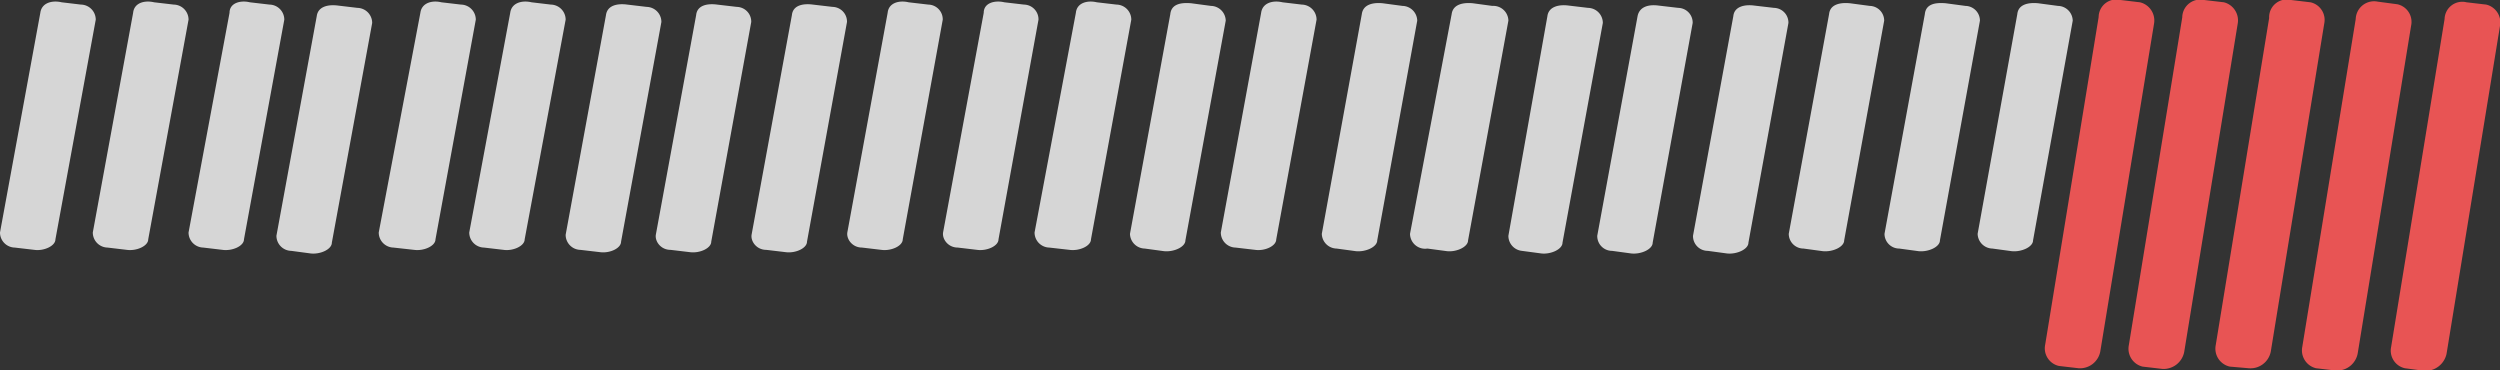 <svg id="Camada_1" data-name="Camada 1" xmlns="http://www.w3.org/2000/svg" viewBox="0 0 76.24 11.29"><rect x="0" y="0" width="76.24" height="11.29" fill="#333333" stroke="none"/><defs><style>.cls-1{fill:#fff;isolation:isolate;opacity:0.8;}.cls-2{fill:#e85454;}</style></defs><path class="cls-1" d="M1.88.07l.59.07A.46.46,0,0,1,2.92.6L1.69,7.3c0,.2-.35.36-.64.32l-.6-.07A.46.46,0,0,1,0,7.09L1.23.39C1.27.09,1.58,0,1.88.07Z"/><path class="cls-1" d="M4.7.07l.6.07A.46.46,0,0,1,5.75.6L4.52,7.3c0,.2-.35.36-.65.32l-.59-.07a.46.46,0,0,1-.45-.46L4.06.39C4.09.09,4.4,0,4.7.07Z"/><path class="cls-1" d="M7.62.07l.6.07A.46.46,0,0,1,8.67.6L7.44,7.3c0,.2-.35.36-.65.32L6.2,7.55a.46.46,0,0,1-.45-.46L7,.39C7,.09,7.33,0,7.62.07Z"/><path class="cls-1" d="M13.46.07l.6.07a.46.46,0,0,1,.45.46L13.28,7.3c0,.2-.35.36-.65.32L12,7.55a.46.46,0,0,1-.45-.46L12.82.39C12.86.09,13.17,0,13.46.07Z"/><path class="cls-1" d="M16.21.07l.59.07a.46.46,0,0,1,.45.46L16,7.3c0,.2-.35.36-.64.32l-.6-.07a.46.46,0,0,1-.45-.46L15.56.39C15.6.09,15.91,0,16.21.07Z"/><path class="cls-1" d="M10.31.17l.59.07a.46.46,0,0,1,.45.46L10.12,7.4c0,.2-.34.36-.64.33l-.6-.08a.46.46,0,0,1-.45-.46L9.66.49C9.7.2,10,.13,10.31.17Z"/><path class="cls-1" d="M19.13.14l.59.07a.46.46,0,0,1,.45.46l-1.23,6.7c0,.2-.34.36-.64.32l-.6-.07a.46.46,0,0,1-.45-.46L18.48.46C18.52.16,18.83.1,19.13.14Z"/><path class="cls-1" d="M21.87.14l.6.07a.45.45,0,0,1,.44.46l-1.22,6.7c0,.2-.35.36-.65.32l-.59-.07c-.3,0-.48-.26-.45-.46L21.23.46C21.26.16,21.57.1,21.87.14Z"/><path class="cls-1" d="M24.79.14l.6.07a.45.45,0,0,1,.44.46l-1.22,6.7c0,.2-.35.36-.65.32l-.59-.07c-.3,0-.48-.26-.45-.46L24.15.46C24.18.16,24.49.1,24.79.14Z"/><path class="cls-1" d="M27.71.07l.6.07a.45.45,0,0,1,.44.46L27.53,7.3c0,.2-.35.36-.65.32l-.59-.07c-.3,0-.48-.26-.45-.46L27.07.39C27.1.09,27.41,0,27.71.07Z"/><path class="cls-1" d="M30.63.07l.6.07a.45.45,0,0,1,.44.46L30.45,7.3c0,.2-.35.36-.65.32l-.59-.07c-.3,0-.48-.26-.45-.46L30,.39C30,.09,30.33,0,30.63.07Z"/><path class="cls-1" d="M33.45.07l.6.07A.46.46,0,0,1,34.5.6L33.27,7.3c0,.2-.35.36-.65.32L32,7.55a.46.46,0,0,1-.45-.46L32.81.39C32.84.09,33.15,0,33.45.07Z"/><path class="cls-1" d="M36.33.1l.6.08a.46.46,0,0,1,.45.45l-1.23,6.7c0,.2-.35.36-.65.33l-.59-.08a.46.46,0,0,1-.45-.45L35.69.43C35.72.13,36,.07,36.33.1Z"/><path class="cls-1" d="M42.17.1l.6.08a.46.46,0,0,1,.45.45L42,7.33c0,.2-.35.36-.65.33l-.59-.08a.46.46,0,0,1-.45-.45L41.53.43C41.57.13,41.88.07,42.17.1Z"/><path class="cls-1" d="M44.92.1l.59.08A.46.46,0,0,1,46,.63l-1.23,6.7c0,.2-.35.36-.64.33l-.6-.08A.46.46,0,0,1,43,7.13L44.27.43C44.31.13,44.62.07,44.92.1Z"/><path class="cls-1" d="M39.11.07l.59.07a.46.46,0,0,1,.45.46L38.92,7.3c0,.2-.34.36-.64.32l-.6-.07a.46.46,0,0,1-.45-.46L38.46.39C38.5.09,38.81,0,39.11.07Z"/><path class="cls-1" d="M47.84.17l.59.07a.46.46,0,0,1,.45.46L47.65,7.4c0,.2-.35.36-.64.33l-.6-.08A.46.46,0,0,1,46,7.19L47.19.49C47.23.2,47.54.13,47.84.17Z"/><path class="cls-1" d="M50.58.17l.6.07a.45.45,0,0,1,.44.46L50.4,7.4c0,.2-.35.36-.65.33l-.59-.08a.45.45,0,0,1-.45-.46L49.94.49C50,.2,50.28.13,50.58.17Z"/><path class="cls-1" d="M53.5.17l.6.07a.45.45,0,0,1,.44.46L53.32,7.4c0,.2-.35.36-.65.33l-.59-.08a.45.45,0,0,1-.45-.46L52.86.49C52.89.2,53.2.13,53.5.17Z"/><path class="cls-1" d="M56.42.1l.6.08a.45.45,0,0,1,.44.45l-1.22,6.7c0,.2-.35.36-.65.33L55,7.58a.45.45,0,0,1-.45-.45L55.78.43C55.81.13,56.12.07,56.42.1Z"/><path class="cls-1" d="M59.34.1l.6.08a.45.45,0,0,1,.44.45l-1.22,6.7c0,.2-.35.36-.65.33l-.59-.08a.45.45,0,0,1-.45-.45L58.7.43C58.73.13,59,.07,59.34.1Z"/><path class="cls-1" d="M62.16.1l.6.08a.46.46,0,0,1,.45.45L62,7.33c0,.2-.35.36-.65.33l-.59-.08a.46.46,0,0,1-.45-.45L61.52.43C61.55.13,61.86.07,62.16.1Z"/><path class="cls-2" d="M64.67,0l.59.07a.57.57,0,0,1,.43.65l-1.64,10a.63.63,0,0,1-.66.51l-.6-.07a.55.55,0,0,1-.42-.65L64,.52A.54.54,0,0,1,64.67,0Z"/><path class="cls-2" d="M67.22,0l.6.07a.57.57,0,0,1,.42.66l-1.63,10a.64.64,0,0,1-.67.52l-.6-.07a.56.56,0,0,1-.42-.65l1.63-10A.55.55,0,0,1,67.22,0Z"/><path class="cls-2" d="M69.87,0l.59.07a.55.55,0,0,1,.42.65l-1.63,10a.63.63,0,0,1-.67.51L68,11.18a.56.56,0,0,1-.43-.65L69.2.55A.54.54,0,0,1,69.87,0Z"/><path class="cls-2" d="M72.51.05l.6.08a.55.55,0,0,1,.42.65l-1.63,10a.64.64,0,0,1-.67.52l-.6-.07a.56.56,0,0,1-.42-.65l1.63-10A.56.56,0,0,1,72.51.05Z"/><path class="cls-2" d="M75.22.07l.6.07a.56.56,0,0,1,.42.65l-1.63,10a.66.66,0,0,1-.67.52l-.6-.08a.55.55,0,0,1-.42-.65l1.63-10A.54.54,0,0,1,75.22.07Z"/></svg>